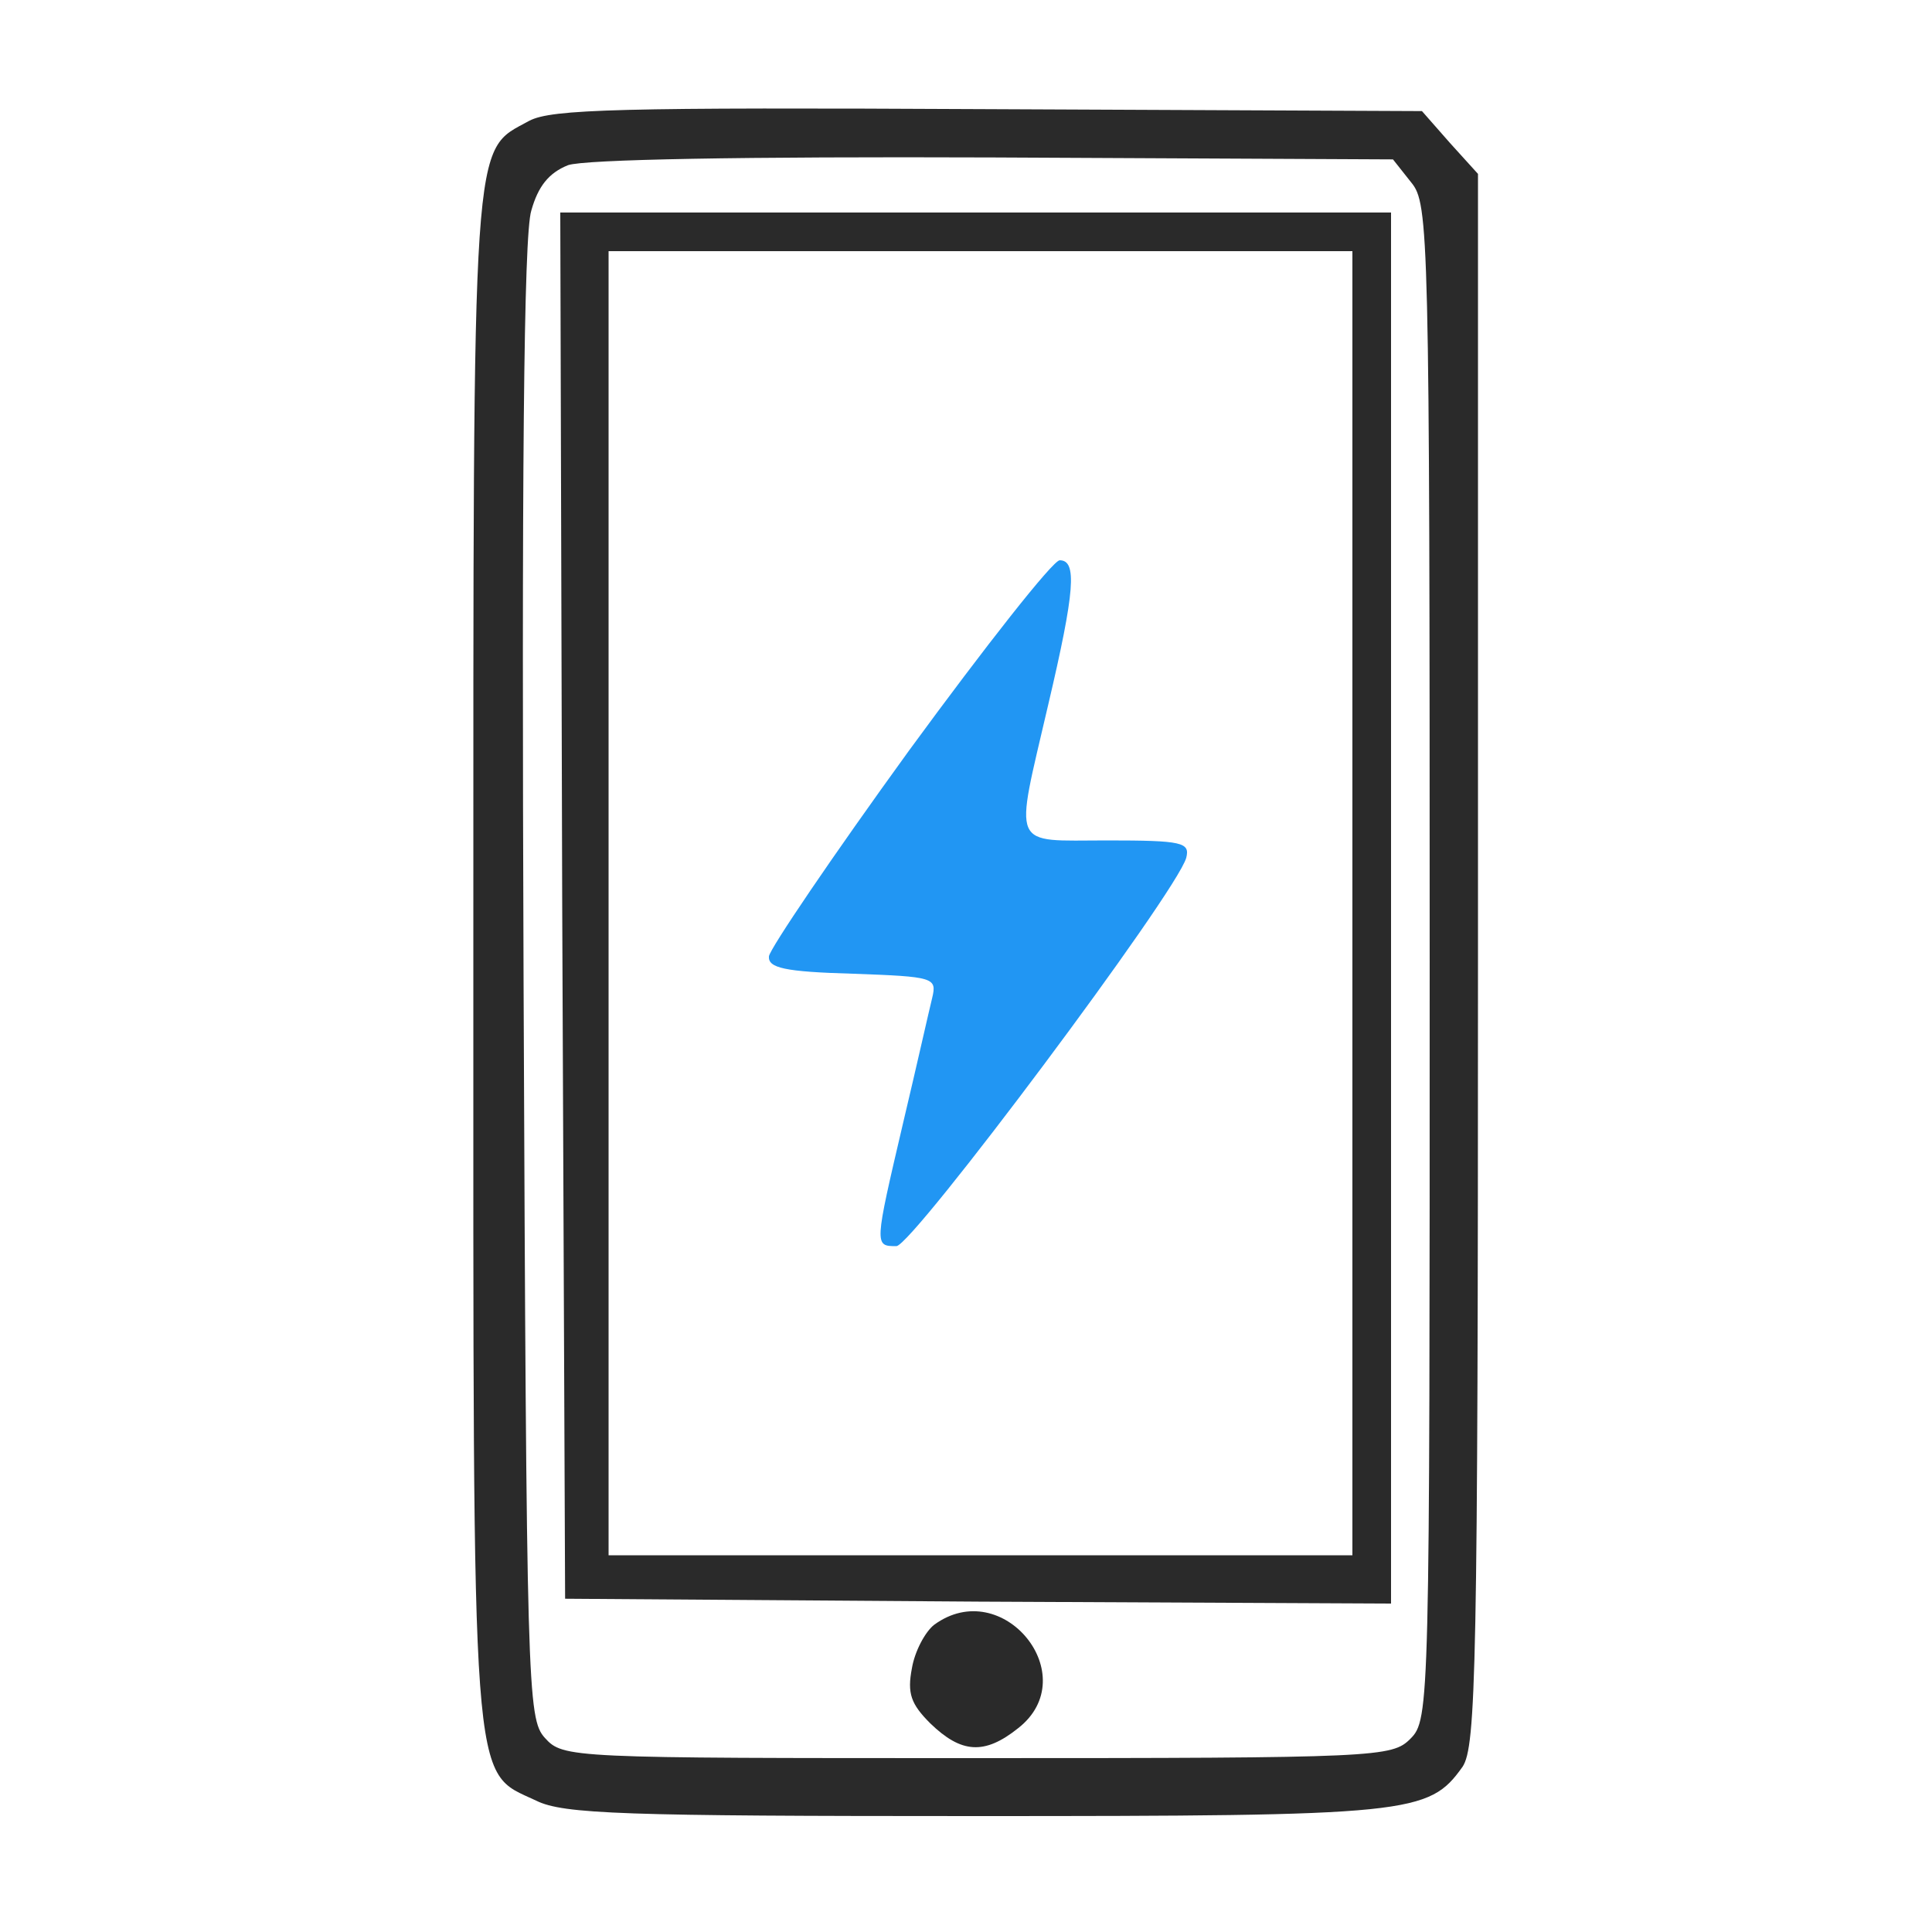 <?xml version="1.0" standalone="no"?>
<!DOCTYPE svg PUBLIC "-//W3C//DTD SVG 20010904//EN"
 "http://www.w3.org/TR/2001/REC-SVG-20010904/DTD/svg10.dtd">
<svg version="1.0" xmlns="http://www.w3.org/2000/svg"
 width="200pt" height="200pt" viewBox="0 0 200 200"
 preserveAspectRatio="xMidYMid meet">
<g transform="translate(0,200) scale(0.1,-0.1)"
fill="#2a2a2a" stroke="none">
<path d="M548 1875 c-60 -33 -58 0 -58 -865 0 -878 -3 -842 65 -874 28 -14 91
-16 454 -16 452 0 470 2 505 51 14 21 16 101 16 836 l0 813 -29 32 -29 33
-449 2 c-383 2 -452 0 -475 -12z m913 -64 c18 -22 19 -50 19 -807 0 -771 0
-784 -20 -804 -19 -19 -33 -20 -448 -20 -423 0 -429 0 -448 21 -18 20 -19 50
-22 783 -2 518 0 773 8 798 7 25 18 39 38 47 17 6 180 9 440 8 l414 -2 19 -24z"/>
<path d="M582 1063 l3 -718 428 -3 427 -2 0 720 0 720 -430 0 -430 0 2 -717z
m818 2 l0 -675 -385 0 -385 0 0 675 0 675 385 0 385 0 0 -675z"/>
<path d="M941 1223 c-79 -109 -144 -205 -145 -213 -1 -12 16 -16 87 -18 84 -3
87 -4 82 -25 -3 -12 -16 -70 -30 -129 -30 -128 -30 -128 -7 -128 17 1 290 366
300 402 4 16 -4 18 -82 18 -101 0 -96 -11 -61 140 28 119 30 150 12 150 -7 0
-77 -89 -156 -197z" fill="#2196F3"/>
<path d="M967 318 c-9 -7 -20 -27 -23 -45 -5 -26 -1 -37 19 -57 32 -31 56 -33
91 -5 69 54 -16 159 -87 107z"/>
</g>
</svg>
